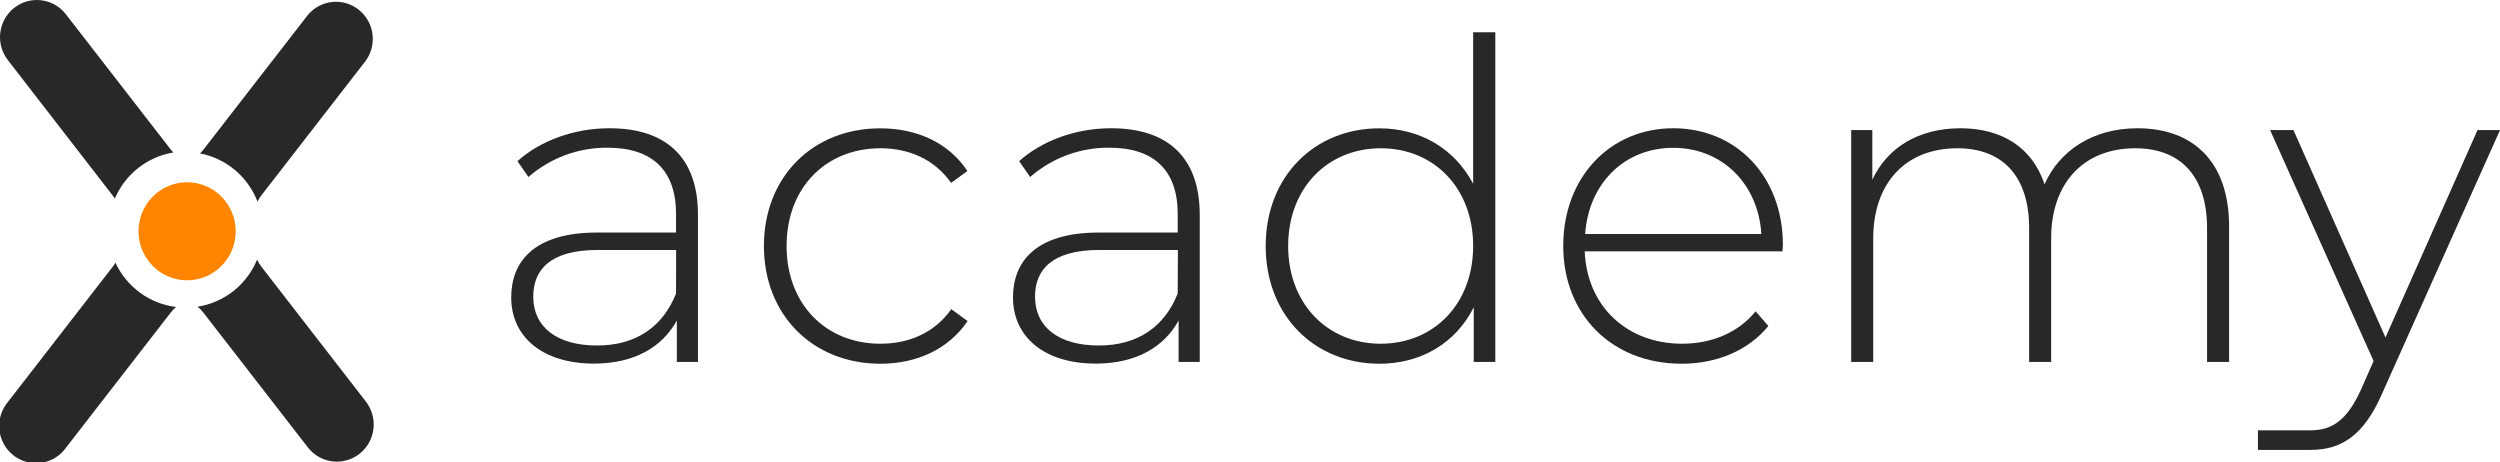 <svg width="238" height="44" viewBox="0 0 238 44" fill="none" xmlns="http://www.w3.org/2000/svg">
<g clip-path="url(#clip0_17_407)">
<path d="M0.774 5.756C0.191 5.025 -0.08 4.09 0.02 3.157C0.12 2.224 0.584 1.369 1.309 0.781C2.034 0.193 2.961 -0.081 3.886 0.02C4.811 0.121 5.659 0.589 6.242 1.32L6.305 1.403L16.25 14.228C16.327 14.329 16.409 14.426 16.497 14.518C15.277 14.72 14.127 15.228 13.154 15.996C12.181 16.764 11.415 17.767 10.928 18.913C10.866 18.801 10.794 18.695 10.715 18.596L0.774 5.756Z" fill="#282828"/>
<path d="M34.837 38.236C35.401 38.968 35.659 39.893 35.554 40.814C35.45 41.735 34.991 42.578 34.276 43.161C33.562 43.744 32.649 44.021 31.734 43.933C30.819 43.844 29.975 43.397 29.384 42.687L29.313 42.597L19.369 29.772C19.206 29.558 19.016 29.365 18.804 29.199C20.051 29.005 21.228 28.491 22.222 27.706C23.215 26.922 23.992 25.893 24.477 24.718C24.59 24.958 24.728 25.186 24.889 25.397L34.837 38.236Z" fill="#282828"/>
<path d="M16.751 29.236C16.567 29.389 16.401 29.562 16.257 29.753L6.313 42.578C6.04 42.973 5.691 43.307 5.285 43.561C4.88 43.815 4.428 43.983 3.957 44.055C3.485 44.126 3.004 44.101 2.542 43.979C2.081 43.857 1.649 43.642 1.273 43.346C0.897 43.05 0.584 42.68 0.355 42.259C0.125 41.837 -0.017 41.373 -0.063 40.894C-0.109 40.415 -0.058 39.932 0.087 39.474C0.233 39.016 0.469 38.592 0.782 38.229L10.722 25.404C10.82 25.278 10.909 25.144 10.988 25.004C11.515 26.143 12.321 27.128 13.33 27.867C14.339 28.605 15.517 29.073 16.755 29.225" fill="#282828"/>
<path d="M19.043 14.601C19.16 14.492 19.268 14.374 19.365 14.247L29.309 1.422C29.894 0.725 30.723 0.283 31.623 0.188C32.524 0.094 33.425 0.355 34.139 0.916C34.853 1.477 35.325 2.295 35.454 3.199C35.583 4.103 35.361 5.022 34.833 5.764L24.889 18.588C24.744 18.776 24.618 18.978 24.515 19.192C24.062 18.023 23.323 16.988 22.366 16.186C21.409 15.384 20.266 14.84 19.043 14.605" fill="#282828"/>
<path d="M22.439 21.998C22.443 22.921 22.175 23.825 21.669 24.595C21.163 25.364 20.443 25.965 19.598 26.322C18.753 26.678 17.823 26.773 16.925 26.596C16.026 26.419 15.2 25.977 14.551 25.326C13.902 24.675 13.459 23.844 13.278 22.939C13.097 22.034 13.187 21.095 13.535 20.241C13.883 19.387 14.475 18.657 15.235 18.142C15.996 17.628 16.89 17.353 17.805 17.351C19.03 17.35 20.205 17.838 21.074 18.709C21.942 19.58 22.433 20.763 22.439 21.998Z" fill="#FF8500"/>
<path d="M58.028 12.21C54.628 12.21 51.442 13.394 49.261 15.341L50.308 16.849C52.405 15.024 55.09 14.033 57.859 14.062C62.134 14.062 64.359 16.261 64.359 20.361V22.138H56.846C50.765 22.138 48.667 24.971 48.667 28.312C48.667 32.084 51.658 34.615 56.55 34.615C60.365 34.615 63.05 33.05 64.434 30.512V34.457H66.446V20.459C66.453 15.001 63.435 12.21 58.028 12.21ZM64.359 27.943C63.099 31.115 60.541 32.892 56.846 32.892C52.986 32.892 50.765 31.115 50.765 28.241C50.765 25.702 52.358 23.797 56.887 23.797H64.367L64.359 27.943Z" fill="#282828"/>
<path d="M83.814 32.722C78.656 32.722 74.883 28.999 74.883 23.416C74.883 17.834 78.656 14.115 83.814 14.115C86.54 14.115 88.971 15.171 90.546 17.411L92.097 16.28C90.295 13.571 87.277 12.217 83.795 12.217C77.381 12.217 72.725 16.827 72.725 23.424C72.725 30.021 77.415 34.627 83.814 34.627C87.296 34.627 90.314 33.231 92.116 30.564L90.564 29.433C88.971 31.684 86.54 32.722 83.814 32.722Z" fill="#282828"/>
<path d="M105.785 12.21C102.39 12.21 99.203 13.394 97.023 15.341L98.07 16.849C100.166 15.023 102.851 14.032 105.621 14.062C109.895 14.062 112.117 16.261 112.117 20.361V22.138H104.611C98.534 22.138 96.436 24.971 96.436 28.312C96.436 32.084 99.428 34.615 104.319 34.615C108.134 34.615 110.819 33.05 112.203 30.512V34.457H114.215V20.459C114.215 15.001 111.197 12.21 105.785 12.21ZM112.117 27.943C110.86 31.115 108.302 32.892 104.611 32.892C100.755 32.892 98.534 31.115 98.534 28.241C98.534 25.702 100.127 23.797 104.656 23.797H112.136L112.117 27.943Z" fill="#282828"/>
<path d="M140.244 3.074V17.498C138.483 14.156 135.21 12.217 131.314 12.217C125.147 12.217 120.494 16.785 120.494 23.424C120.494 30.063 125.158 34.627 131.325 34.627C135.267 34.627 138.576 32.68 140.3 29.255V34.457H142.354V3.074H140.244ZM131.437 32.722C126.407 32.722 122.633 28.95 122.633 23.416C122.633 17.883 126.407 14.115 131.448 14.115C136.489 14.115 140.244 17.879 140.244 23.416C140.244 28.954 136.482 32.722 131.448 32.722H131.437Z" fill="#282828"/>
<path d="M169.733 23.334C169.733 16.778 165.29 12.21 159.291 12.21C153.293 12.21 148.82 16.861 148.82 23.416C148.82 29.972 153.465 34.627 160.088 34.627C163.401 34.627 166.419 33.397 168.349 31.032L167.134 29.637C165.458 31.707 162.9 32.722 160.133 32.722C154.897 32.722 151.075 29.169 150.865 23.926H169.692C169.692 23.715 169.733 23.503 169.733 23.334ZM150.907 22.277C151.243 17.457 154.646 14.073 159.291 14.073C163.936 14.073 167.384 17.498 167.68 22.277H150.907Z" fill="#282828"/>
<path d="M203.489 12.21C199.255 12.21 196.065 14.326 194.64 17.54C193.466 14.028 190.575 12.21 186.633 12.21C182.691 12.21 179.67 14.028 178.245 17.113V12.38H176.233V34.457H178.331V22.7C178.331 17.457 181.39 14.115 186.338 14.115C190.616 14.115 193.174 16.736 193.174 21.727V34.457H195.269V22.7C195.269 17.457 198.332 14.115 203.279 14.115C207.558 14.115 210.112 16.736 210.112 21.727V34.457H212.21V21.557C212.21 15.382 208.773 12.21 203.489 12.21Z" fill="#282828"/>
<path d="M238 12.38L226.78 37.46C225.026 41.499 222.861 42.82 219.989 42.831H214.955V40.968H219.97C221.982 40.968 223.448 40.04 224.791 37.037L225.965 34.37L216.111 12.38H218.336L227.098 32.13L235.861 12.38H238Z" fill="#282828"/>
</g>
<defs>
<clipPath id="clip0_17_407">
<rect width="238" height="44" fill="white"/>
</clipPath>
</defs>
</svg>
